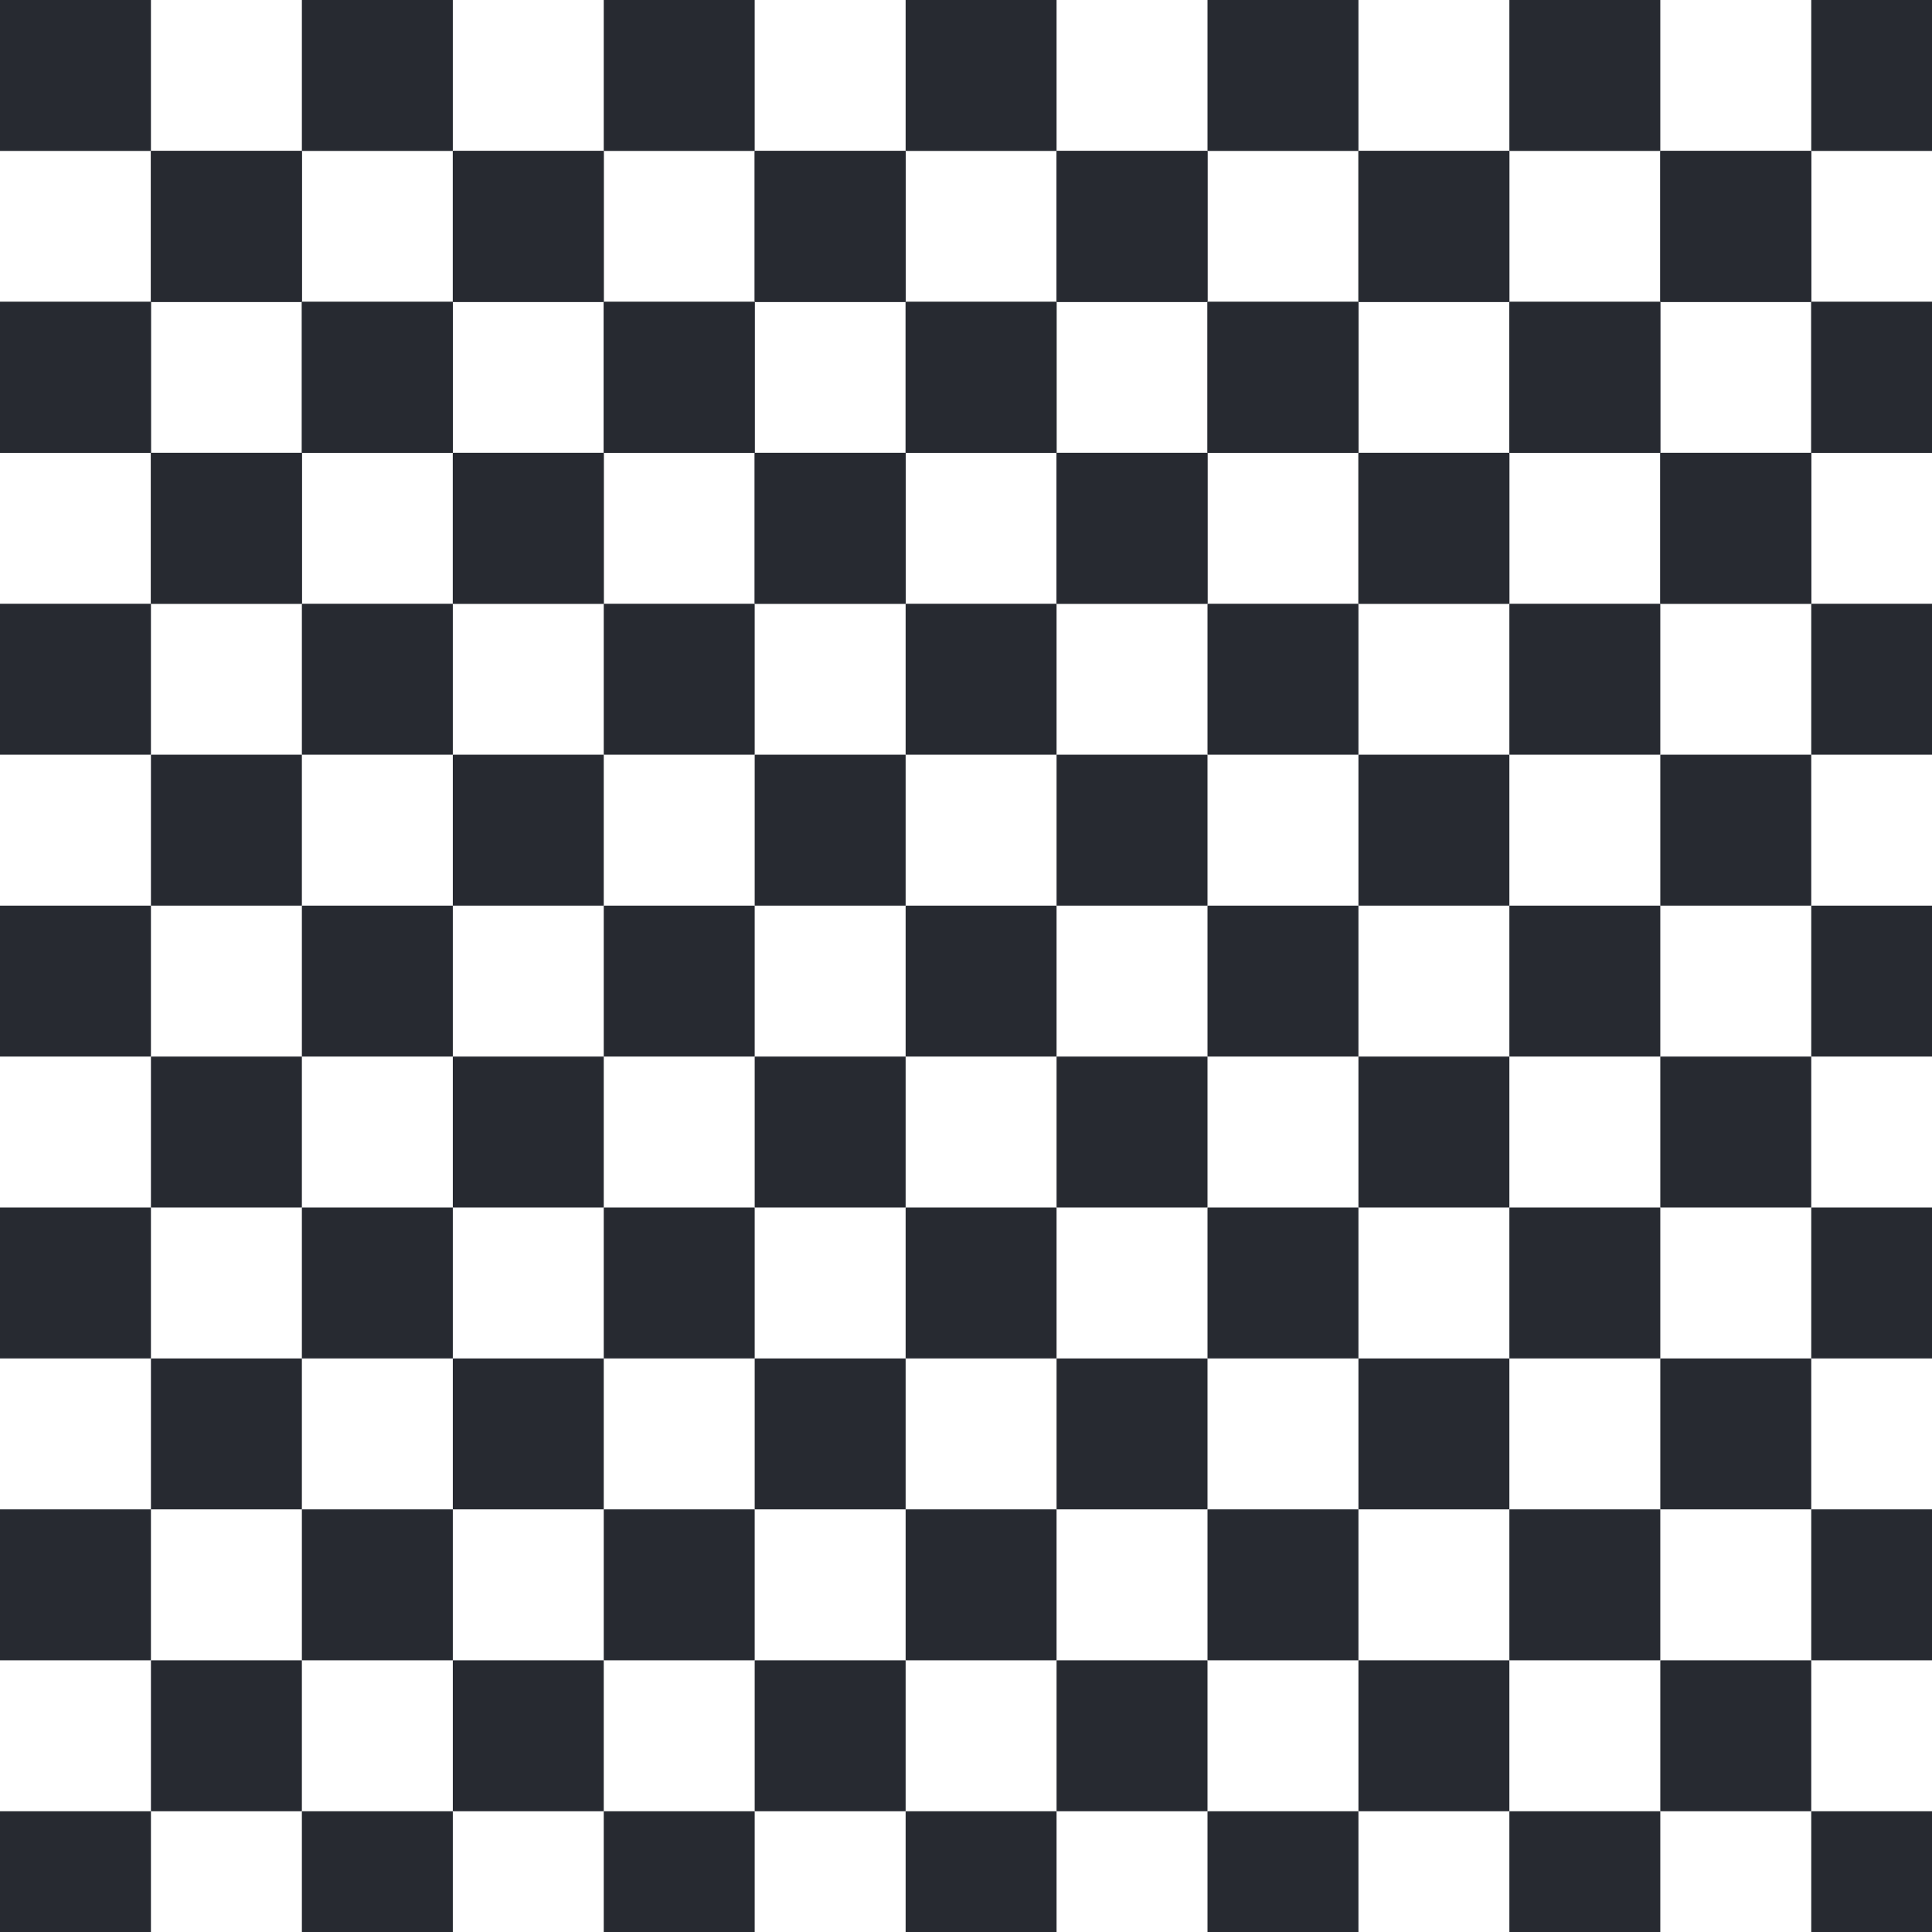 <svg width="64" height="64" viewBox="0 0 64 64" fill="none" xmlns="http://www.w3.org/2000/svg">
<g clip-path="url(#clip0)">
<rect x="5" y="5" width="5" height="5" fill="#272A31"/>
<rect x="15" y="5" width="5" height="5" fill="#272A31"/>
<rect x="45" y="5" width="5" height="5" fill="#272A31"/>
<rect x="25" y="5" width="5" height="5" fill="#272A31"/>
<rect x="35" y="5" width="5" height="5" fill="#272A31"/>
<rect x="55" y="5" width="5" height="5" fill="#272A31"/>
<rect width="5" height="5" fill="#272A31"/>
<rect x="10" width="5" height="5" fill="#272A31"/>
<rect x="40" width="5" height="5" fill="#272A31"/>
<rect x="50" width="5" height="5" fill="#272A31"/>
<rect x="20" width="5" height="5" fill="#272A31"/>
<rect x="30" width="5" height="5" fill="#272A31"/>
<rect x="60" width="4" height="5" fill="#272A31"/>
<rect x="5" y="15" width="5" height="5" fill="#272A31"/>
<rect x="15" y="15" width="5" height="5" fill="#272A31"/>
<rect x="45" y="15" width="5" height="5" fill="#272A31"/>
<rect x="25" y="15" width="5" height="5" fill="#272A31"/>
<rect x="35" y="15" width="5" height="5" fill="#272A31"/>
<rect x="55" y="15" width="5" height="5" fill="#272A31"/>
<rect y="10" width="5" height="5" fill="#272A31"/>
<rect x="10" y="10" width="5" height="5" fill="#272A31"/>
<rect x="40" y="10" width="5" height="5" fill="#272A31"/>
<rect x="50" y="10" width="5" height="5" fill="#272A31"/>
<rect x="20" y="10" width="5" height="5" fill="#272A31"/>
<rect x="30" y="10" width="5" height="5" fill="#272A31"/>
<rect x="60" y="10" width="4" height="5" fill="#272A31"/>
<rect x="5" y="5" width="5" height="5" fill="#272A31"/>
<rect x="15" y="5" width="5" height="5" fill="#272A31"/>
<rect x="45" y="5" width="5" height="5" fill="#272A31"/>
<rect x="25" y="5" width="5" height="5" fill="#272A31"/>
<rect x="35" y="5" width="5" height="5" fill="#272A31"/>
<rect x="55" y="5" width="5" height="5" fill="#272A31"/>
<rect y="20" width="5" height="5" fill="#272A31"/>
<rect x="10" y="20" width="5" height="5" fill="#272A31"/>
<rect x="40" y="20" width="5" height="5" fill="#272A31"/>
<rect x="50" y="20" width="5" height="5" fill="#272A31"/>
<rect x="20" y="20" width="5" height="5" fill="#272A31"/>
<rect x="30" y="20" width="5" height="5" fill="#272A31"/>
<rect x="60" y="20" width="4" height="5" fill="#272A31"/>
<rect x="5" y="25" width="5" height="5" fill="#272A31"/>
<rect x="15" y="25" width="5" height="5" fill="#272A31"/>
<rect x="45" y="25" width="5" height="5" fill="#272A31"/>
<rect x="25" y="25" width="5" height="5" fill="#272A31"/>
<rect x="35" y="25" width="5" height="5" fill="#272A31"/>
<rect x="55" y="25" width="5" height="5" fill="#272A31"/>
<rect x="5" y="15" width="5" height="5" fill="#272A31"/>
<rect x="15" y="15" width="5" height="5" fill="#272A31"/>
<rect x="45" y="15" width="5" height="5" fill="#272A31"/>
<rect x="25" y="15" width="5" height="5" fill="#272A31"/>
<rect x="35" y="15" width="5" height="5" fill="#272A31"/>
<rect x="55" y="15" width="5" height="5" fill="#272A31"/>
<rect y="10" width="5" height="5" fill="#272A31"/>
<rect x="10" y="10" width="5" height="5" fill="#272A31"/>
<rect x="40" y="10" width="5" height="5" fill="#272A31"/>
<rect x="50" y="10" width="5" height="5" fill="#272A31"/>
<rect x="20" y="10" width="5" height="5" fill="#272A31"/>
<rect x="30" y="10" width="5" height="5" fill="#272A31"/>
<rect x="60" y="10" width="4" height="5" fill="#272A31"/>
<rect y="30" width="5" height="5" fill="#272A31"/>
<rect x="10" y="30" width="5" height="5" fill="#272A31"/>
<rect x="40" y="30" width="5" height="5" fill="#272A31"/>
<rect x="50" y="30" width="5" height="5" fill="#272A31"/>
<rect x="20" y="30" width="5" height="5" fill="#272A31"/>
<rect x="30" y="30" width="5" height="5" fill="#272A31"/>
<rect x="60" y="30" width="4" height="5" fill="#272A31"/>
<rect x="5" y="35" width="5" height="5" fill="#272A31"/>
<rect x="15" y="35" width="5" height="5" fill="#272A31"/>
<rect x="45" y="35" width="5" height="5" fill="#272A31"/>
<rect x="25" y="35" width="5" height="5" fill="#272A31"/>
<rect x="35" y="35" width="5" height="5" fill="#272A31"/>
<rect x="55" y="35" width="5" height="5" fill="#272A31"/>
<rect x="5" y="45" width="5" height="5" fill="#272A31"/>
<rect x="15" y="45" width="5" height="5" fill="#272A31"/>
<rect x="45" y="45" width="5" height="5" fill="#272A31"/>
<rect x="25" y="45" width="5" height="5" fill="#272A31"/>
<rect x="35" y="45" width="5" height="5" fill="#272A31"/>
<rect x="55" y="45" width="5" height="5" fill="#272A31"/>
<rect y="40" width="5" height="5" fill="#272A31"/>
<rect x="10" y="40" width="5" height="5" fill="#272A31"/>
<rect x="40" y="40" width="5" height="5" fill="#272A31"/>
<rect x="50" y="40" width="5" height="5" fill="#272A31"/>
<rect x="20" y="40" width="5" height="5" fill="#272A31"/>
<rect x="30" y="40" width="5" height="5" fill="#272A31"/>
<rect x="60" y="40" width="4" height="5" fill="#272A31"/>
<rect y="50" width="5" height="5" fill="#272A31"/>
<rect x="10" y="50" width="5" height="5" fill="#272A31"/>
<rect x="40" y="50" width="5" height="5" fill="#272A31"/>
<rect x="50" y="50" width="5" height="5" fill="#272A31"/>
<rect x="20" y="50" width="5" height="5" fill="#272A31"/>
<rect x="30" y="50" width="5" height="5" fill="#272A31"/>
<rect x="60" y="50" width="4" height="5" fill="#272A31"/>
<rect x="5" y="55" width="5" height="5" fill="#272A31"/>
<rect x="15" y="55" width="5" height="5" fill="#272A31"/>
<rect x="45" y="55" width="5" height="5" fill="#272A31"/>
<rect x="25" y="55" width="5" height="5" fill="#272A31"/>
<rect x="35" y="55" width="5" height="5" fill="#272A31"/>
<rect x="55" y="55" width="5" height="5" fill="#272A31"/>
<rect y="60" width="5" height="4" fill="#272A31"/>
<rect x="10" y="60" width="5" height="4" fill="#272A31"/>
<rect x="40" y="60" width="5" height="4" fill="#272A31"/>
<rect x="50" y="60" width="5" height="4" fill="#272A31"/>
<rect x="20" y="60" width="5" height="4" fill="#272A31"/>
<rect x="30" y="60" width="5" height="4" fill="#272A31"/>
<rect x="60" y="60" width="4" height="4" fill="#272A31"/>
</g>
<defs>
<clipPath id="clip0">
<rect width="64" height="64" fill="white"/>
</clipPath>
</defs>
</svg>
